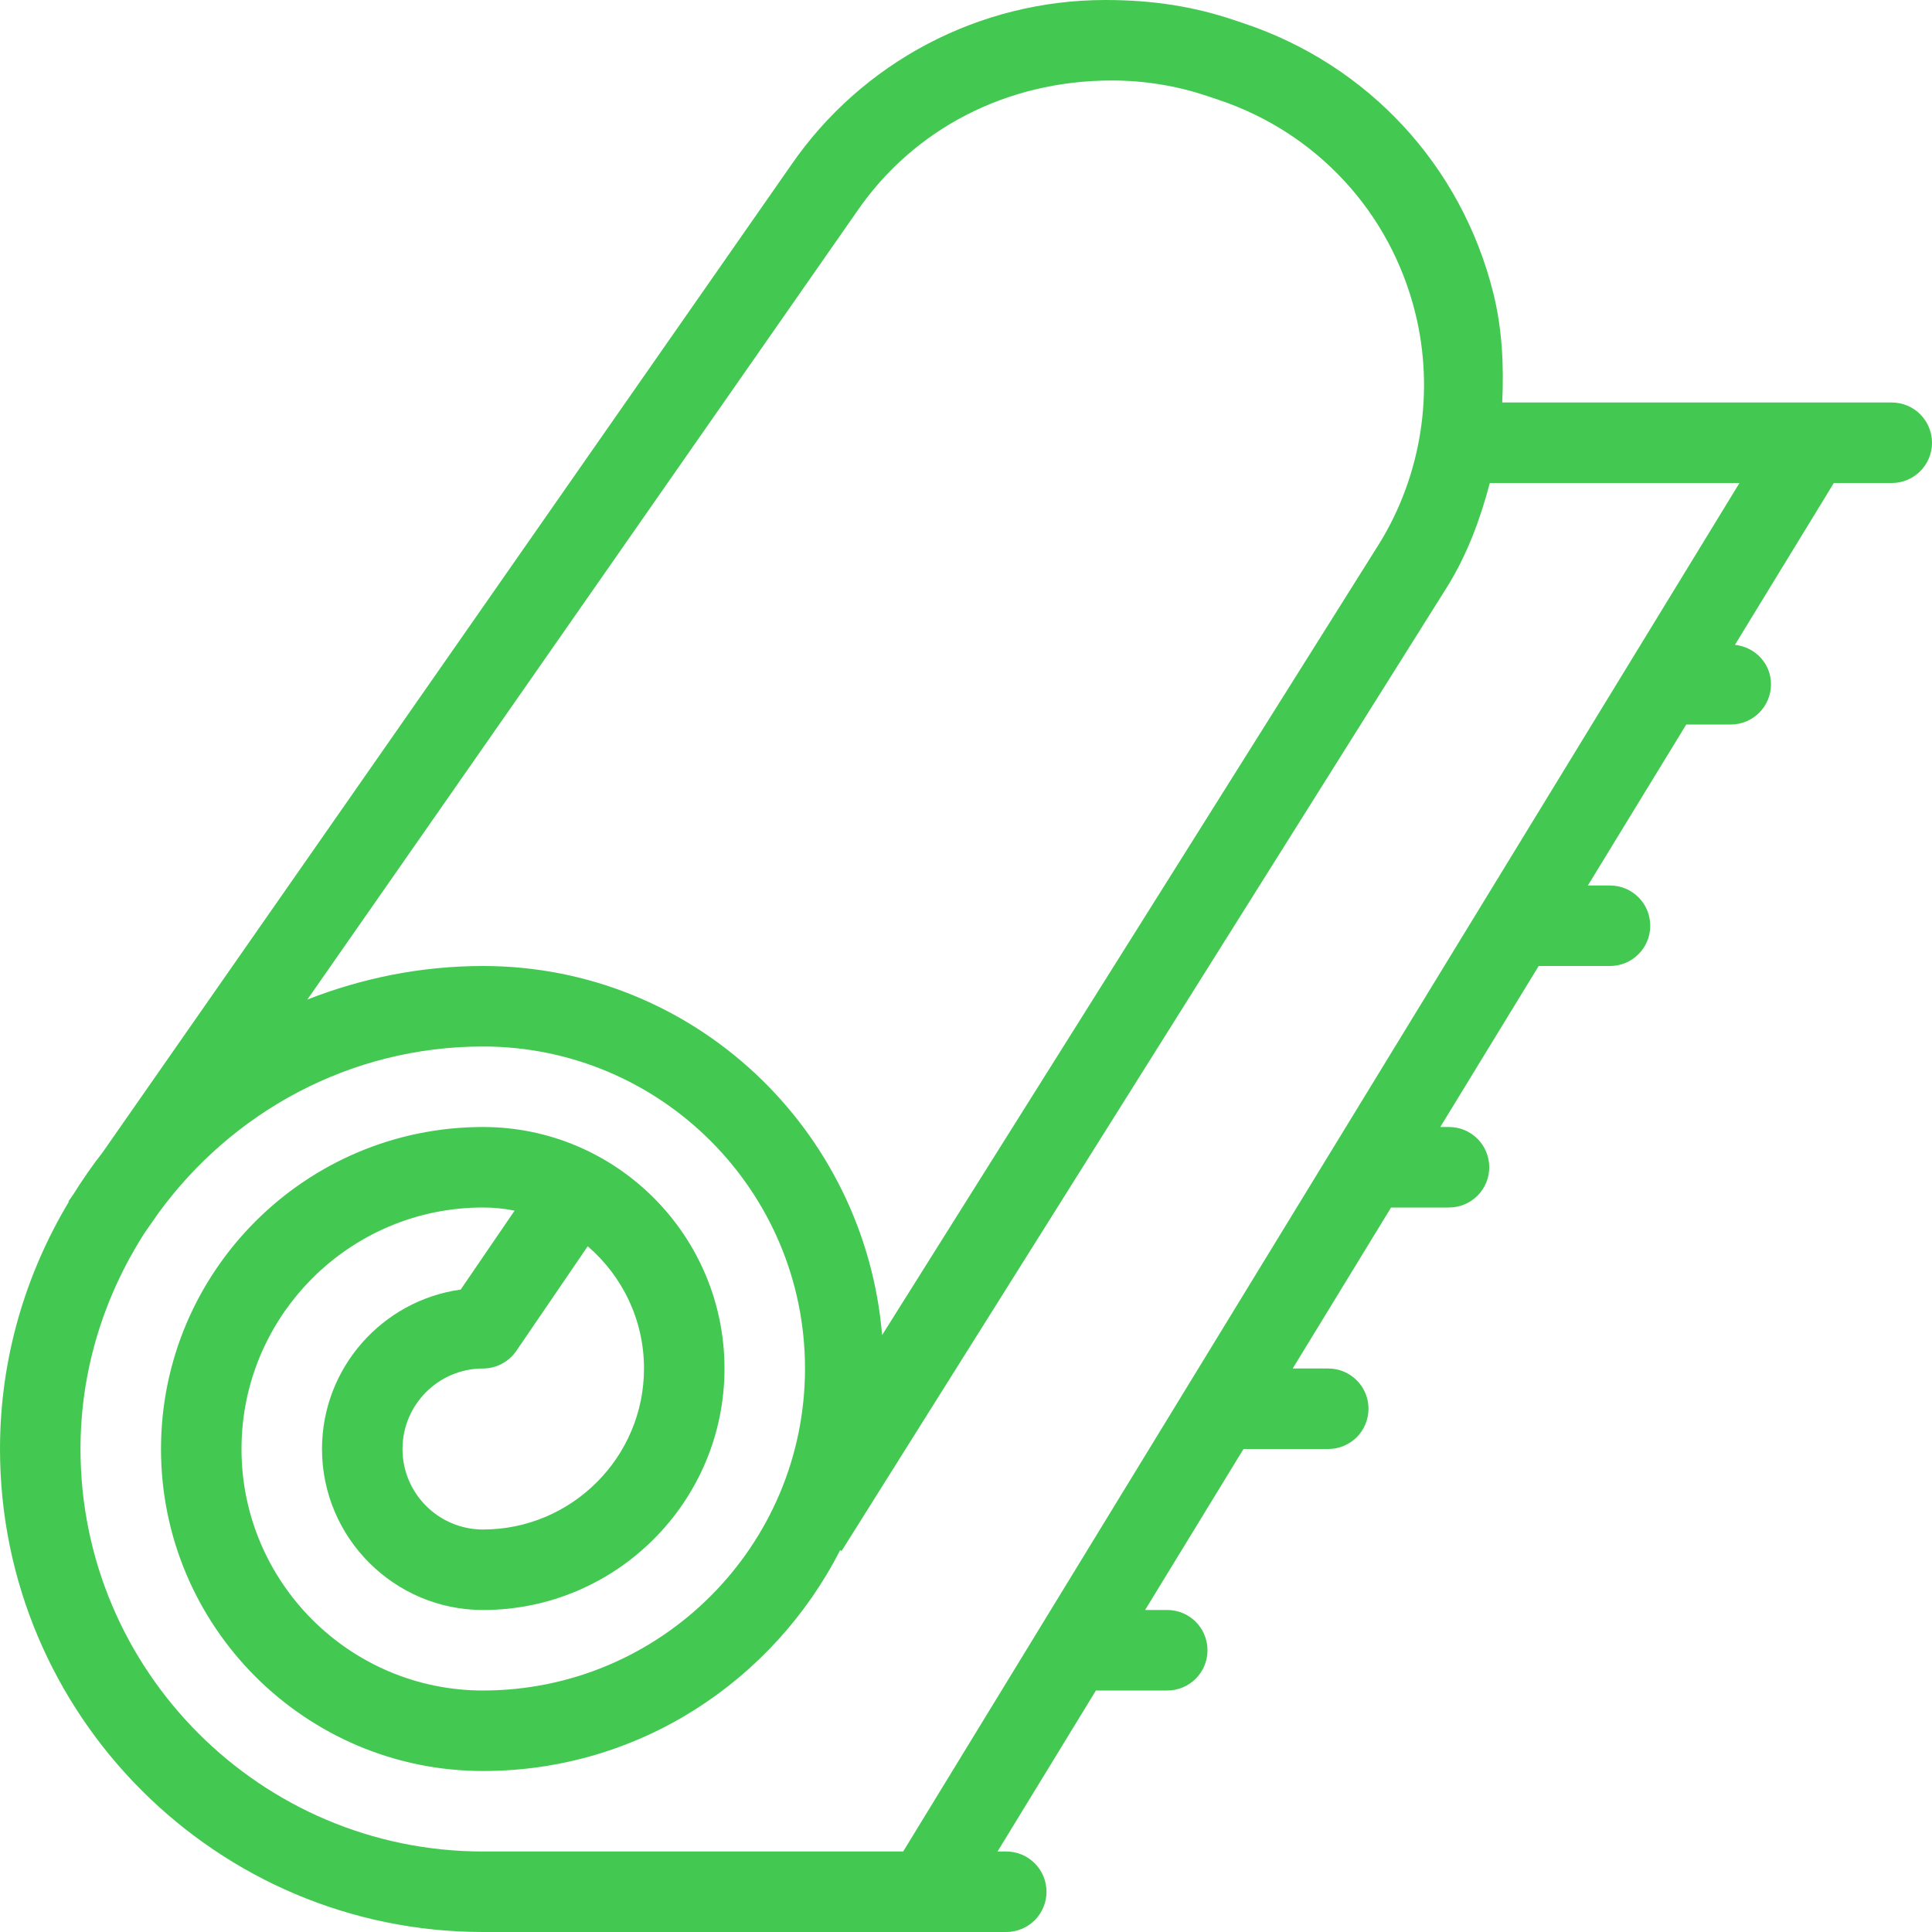 <svg width="60" height="60" viewBox="0 0 60 60" fill="none" xmlns="http://www.w3.org/2000/svg">
<path d="M58.75 12.5H46.653C46.706 11.36 46.654 10.213 46.374 9.094C45.386 5.142 42.49 2.014 38.623 0.723L38.279 0.608C37.07 0.205 35.808 0 34.329 0C30.422 0 26.773 1.921 24.565 5.132L3.186 35.789C2.86 36.206 2.559 36.641 2.278 37.091L2.124 37.312L2.138 37.322C0.79 39.571 0 42.192 0 45C0 53.271 6.729 60 15 60H28.75H31.25C31.941 60 32.5 59.441 32.5 58.75C32.5 58.059 31.941 57.5 31.25 57.5H30.979L34.035 52.5H36.25C36.941 52.5 37.5 51.941 37.5 51.25C37.5 50.559 36.941 50 36.25 50H35.562L38.618 45H41.25C41.941 45 42.5 44.441 42.5 43.75C42.5 43.059 41.941 42.5 41.25 42.5H40.146L43.201 37.5H45C45.691 37.5 46.25 36.941 46.25 36.25C46.25 35.559 45.691 35 45 35H44.729L47.785 30H50C50.691 30 51.25 29.441 51.25 28.75C51.25 28.059 50.691 27.5 50 27.5H49.312L52.368 22.5H53.75C54.441 22.5 55 21.941 55 21.25C55 20.605 54.507 20.094 53.88 20.026L56.951 15H58.75C59.441 15 60 14.441 60 13.75C60 13.059 59.441 12.5 58.75 12.5ZM26.621 6.555C28.367 4.016 31.248 2.5 34.529 2.5C35.54 2.5 36.533 2.661 37.488 2.981L37.832 3.096C40.884 4.114 43.169 6.582 43.948 9.7C44.558 12.139 44.148 14.766 42.825 16.897L27.395 41.462C26.857 35.062 21.536 30 15 30C13.074 30 11.238 30.378 9.545 31.042L26.621 6.555ZM28.049 57.5H15C8.108 57.5 2.5 51.892 2.5 45C2.5 42.531 3.242 40.241 4.483 38.3L4.919 37.675C7.194 34.554 10.851 32.5 15 32.5C20.515 32.5 25 36.985 25 42.5C25 48.015 20.515 52.5 15 52.5C10.864 52.5 7.5 49.136 7.5 45C7.5 40.864 10.864 37.5 15 37.5C15.337 37.5 15.664 37.534 15.981 37.598L14.307 40.049C11.877 40.386 10 42.478 10 45C10 47.756 12.244 50 15 50C19.136 50 22.5 46.636 22.5 42.5C22.5 38.364 19.136 35 15 35C9.485 35 5 39.485 5 45C5 50.515 9.485 55 15 55C19.852 55 24.021 52.192 26.092 48.142L26.135 48.169L44.946 18.22C45.566 17.221 45.971 16.124 46.268 15H54.021L28.049 57.5ZM16.033 41.956L18.252 38.704C19.321 39.622 20 40.984 20 42.5C20 45.256 17.756 47.5 15 47.5C13.621 47.5 12.5 46.379 12.5 45C12.5 43.621 13.621 42.5 15 42.5C15.413 42.5 15.798 42.295 16.033 41.956Z" fill="#43C951"/>
</svg>
